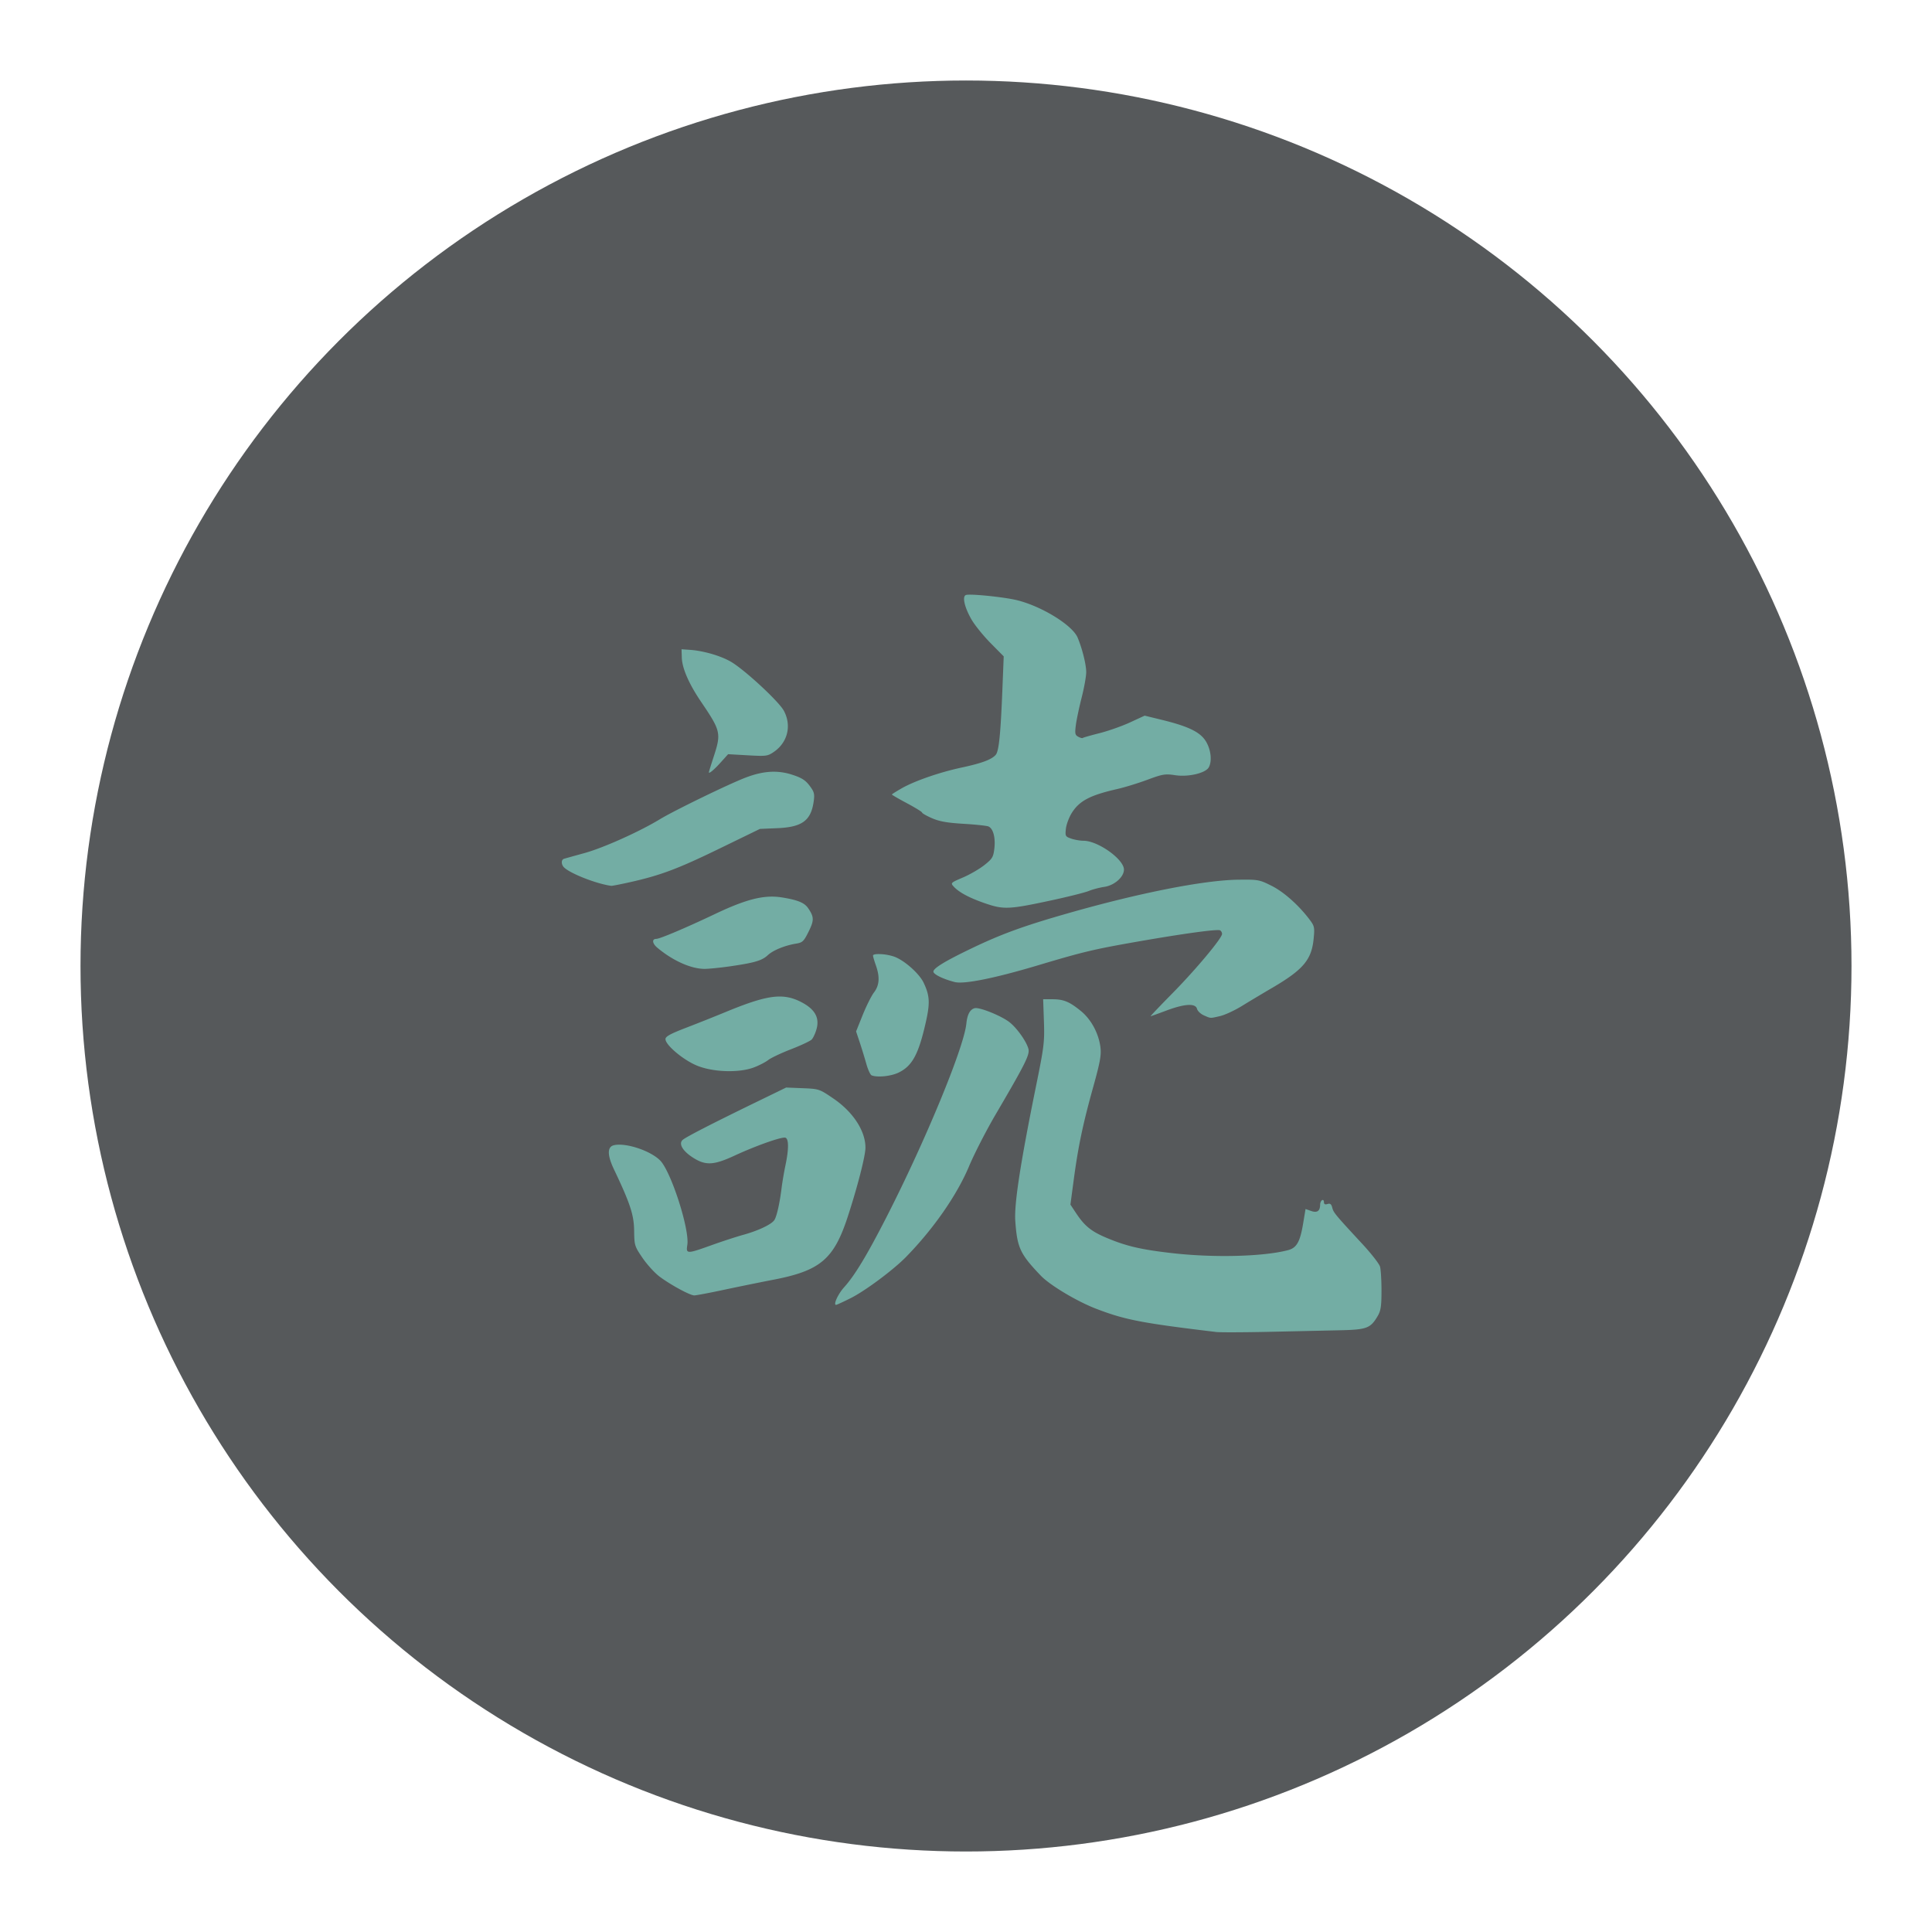 <svg xmlns="http://www.w3.org/2000/svg" width="192" height="192"><circle cx="96" cy="96" r="88" opacity=".63" style="fill:#56595b;opacity:1"/><path d="M96.77 59.106c-.4-.017-.688-.01-.785.028-.385.147-.12 1.268.585 2.469.328.56 1.178 1.604 1.888 2.322l1.29 1.305-.128 3.21c-.177 4.485-.347 6.191-.658 6.564-.39.47-1.381.843-3.382 1.271-2.192.47-4.659 1.323-5.96 2.06-.541.308-.985.588-.985.624 0 .037.675.427 1.5.867s1.501.857 1.501.928c0 .07.442.322.983.558.743.323 1.516.46 3.142.557 1.186.07 2.298.189 2.472.264.469.204.712 1.116.585 2.19-.102.86-.203 1.024-1.003 1.656-.488.386-1.447.94-2.13 1.23-1.194.508-1.23.542-.924.88.534.59 1.565 1.141 3.148 1.686 1.835.631 2.368.608 6.607-.305 1.671-.36 3.336-.779 3.697-.93.362-.151 1.056-.333 1.544-.406 1-.15 1.94-.983 1.94-1.716 0-1.02-2.587-2.865-4.018-2.865-.337 0-.887-.096-1.224-.213-.581-.203-.609-.252-.526-.992.049-.428.316-1.135.592-1.573.753-1.193 1.815-1.75 4.521-2.365.722-.164 2.064-.576 2.982-.917 1.525-.566 1.768-.605 2.768-.454 1.308.198 3.029-.208 3.34-.79.33-.619.214-1.714-.269-2.539-.55-.937-1.711-1.514-4.37-2.165l-1.737-.425-1.45.67c-.798.369-2.168.852-3.043 1.073-.875.221-1.624.436-1.665.477-.04.04-.24-.014-.44-.122-.319-.17-.35-.32-.24-1.164.068-.533.33-1.766.578-2.741.249-.975.451-2.108.451-2.516 0-.755-.398-2.354-.855-3.436-.519-1.227-3.525-3.087-5.988-3.706-.952-.239-3.137-.498-4.334-.549zm-29.04 5.417.028.843c.034 1.051.71 2.6 1.905 4.364 1.977 2.916 2.025 3.133 1.253 5.498-.257.79-.468 1.473-.468 1.518 0 .186.517-.246 1.19-.995l.72-.8 1.945.11c1.836.105 1.984.086 2.599-.336 1.378-.944 1.786-2.618.998-4.089-.5-.936-3.959-4.132-5.296-4.893-1.023-.583-2.707-1.069-4.031-1.162zm8.785 12.182c-.748.048-1.533.235-2.41.569-1.634.62-7.11 3.28-8.531 4.144-2.048 1.243-5.623 2.846-7.501 3.363-.98.27-1.887.522-2.016.562-.26.08-.302.445-.09.758.398.586 3.202 1.72 4.78 1.933.078.01.888-.146 1.8-.35 3.059-.68 4.786-1.326 8.891-3.322l4.083-1.986 1.717-.072c2.491-.104 3.37-.757 3.632-2.704.096-.714.038-.923-.422-1.528-.418-.55-.793-.785-1.75-1.09a5.836 5.836 0 0 0-2.183-.277zm47.716 10.717c-.31-.007-.692-.004-1.19.002-3.42.046-9.898 1.327-17.02 3.368-4.305 1.233-6.487 2.028-9.417 3.431-2.665 1.276-3.844 1.992-3.844 2.335 0 .268.964.74 2.113 1.035.928.238 3.965-.371 8.293-1.665 4.489-1.341 5.513-1.585 9.75-2.329 4.698-.824 8.102-1.289 8.345-1.139a.454.454 0 0 1 .186.352c0 .42-2.595 3.526-4.913 5.881-1.244 1.263-2.228 2.297-2.188 2.297.039 0 .746-.254 1.57-.562 1.831-.685 2.894-.742 3.044-.166.057.217.366.507.686.647.703.306.584.302 1.613.066.464-.107 1.435-.557 2.157-1 .721-.445 2.062-1.247 2.977-1.782 3.119-1.825 3.95-2.805 4.155-4.9.11-1.11.078-1.263-.372-1.865-1.089-1.454-2.58-2.784-3.81-3.4-.915-.457-1.206-.582-2.135-.606zM76.38 89.114c-1.391.073-2.977.602-5.369 1.74-2.83 1.346-5.438 2.45-5.787 2.45-.455 0-.41.45.09.87 1.518 1.28 3.317 2.093 4.665 2.112.413.005 1.593-.112 2.625-.262 2.423-.353 3.123-.563 3.712-1.11.523-.484 1.689-.959 2.805-1.14.633-.103.76-.224 1.235-1.184.558-1.125.553-1.459-.034-2.324-.375-.553-1.02-.821-2.593-1.077a6.29 6.29 0 0 0-1.35-.075zm11.132 5.705c-.426-.02-.754.024-.754.147 0 .09.129.524.283.962.412 1.167.356 1.988-.183 2.695-.255.334-.761 1.344-1.124 2.243l-.657 1.635.357 1.073c.197.59.493 1.55.656 2.135.163.584.401 1.106.53 1.158.559.226 1.894.095 2.648-.26 1.293-.608 1.922-1.668 2.578-4.34.61-2.489.603-3.208-.054-4.6-.431-.915-1.927-2.24-2.933-2.599a5.051 5.051 0 0 0-1.347-.249zm-9.907 4.217c-1.285-.034-2.89.458-5.564 1.566a190.96 190.96 0 0 1-3.797 1.512c-1.625.624-2.11.889-2.11 1.153 0 .59 1.783 2.086 3.149 2.64 1.61.653 4.174.73 5.651.168.51-.194 1.145-.522 1.41-.73.264-.208 1.282-.691 2.262-1.07.98-.38 1.905-.814 2.056-.965.15-.151.372-.629.49-1.062.296-1.093-.156-1.923-1.42-2.606-.7-.378-1.356-.586-2.127-.606zm26.062.268.077 2.203c.07 2.033.01 2.52-.764 6.326-1.573 7.738-2.202 11.827-2.082 13.506.19 2.666.477 3.282 2.533 5.432.905.947 3.575 2.547 5.47 3.278 2.89 1.115 4.534 1.433 11.982 2.325.361.043 2.683.036 5.158-.017l7.01-.154c2.788-.06 3.137-.187 3.863-1.42.307-.521.377-.973.377-2.511 0-1.031-.066-2.108-.145-2.393-.08-.284-.869-1.297-1.752-2.25-2.715-2.93-2.874-3.122-2.997-3.612-.09-.36-.205-.449-.472-.364-.248.079-.354.02-.354-.193 0-.168-.084-.251-.187-.188-.103.064-.188.258-.19.432-.005.646-.291.85-.891.641l-.56-.194-.239 1.435c-.301 1.82-.642 2.425-1.492 2.65-2.434.645-7.385.773-11.535.298-3.097-.354-4.544-.692-6.509-1.52-1.534-.646-2.185-1.175-3.054-2.49l-.537-.813.33-2.47c.442-3.308.911-5.541 1.924-9.178.696-2.497.826-3.208.73-3.978-.172-1.385-.919-2.774-1.939-3.608-1.14-.933-1.725-1.173-2.841-1.173zm-6.556.888a.714.714 0 0 0-.253.002c-.46.12-.733.631-.824 1.539-.236 2.375-4.083 11.69-7.941 19.232-1.944 3.798-3.148 5.792-4.213 6.97-.595.66-1.09 1.742-.794 1.742.065 0 .73-.305 1.475-.68 1.432-.719 4.223-2.8 5.48-4.084 2.73-2.792 5.056-6.137 6.261-9.008.527-1.254 1.715-3.57 2.64-5.147 2.941-5.015 3.406-5.941 3.263-6.511-.181-.722-1.12-2.053-1.863-2.646-.7-.56-2.479-1.313-3.23-1.41zm-18.983 7.886-2.95 1.435c-4.427 2.152-7.045 3.497-7.344 3.776-.414.386.017 1.11 1.052 1.766 1.243.789 2.04.748 4.112-.21 2.179-1.008 4.733-1.906 5.062-1.78.334.128.333 1.145-.002 2.738-.14.67-.314 1.682-.383 2.25-.19 1.547-.495 2.888-.734 3.216-.318.434-1.6 1.037-3.066 1.443-.713.198-2.145.666-3.182 1.039-2.431.874-2.532.873-2.388-.026.245-1.53-1.619-7.319-2.706-8.406-.984-.984-3.46-1.792-4.608-1.504-.647.162-.644.983.01 2.362 1.63 3.431 1.999 4.55 2.019 6.118.018 1.475.046 1.56.836 2.718.449.658 1.206 1.49 1.686 1.85 1.102.825 3.023 1.867 3.448 1.873.179.002 1.486-.244 2.906-.547 1.42-.303 3.648-.758 4.95-1.009 4.677-.9 6.023-2.04 7.404-6.27.97-2.97 1.758-6.046 1.758-6.853 0-1.67-1.227-3.553-3.186-4.887-1.391-.947-1.425-.96-3.05-1.026z" style="fill:#73ada4;paint-order:normal;stroke-width:1.09"/></svg>